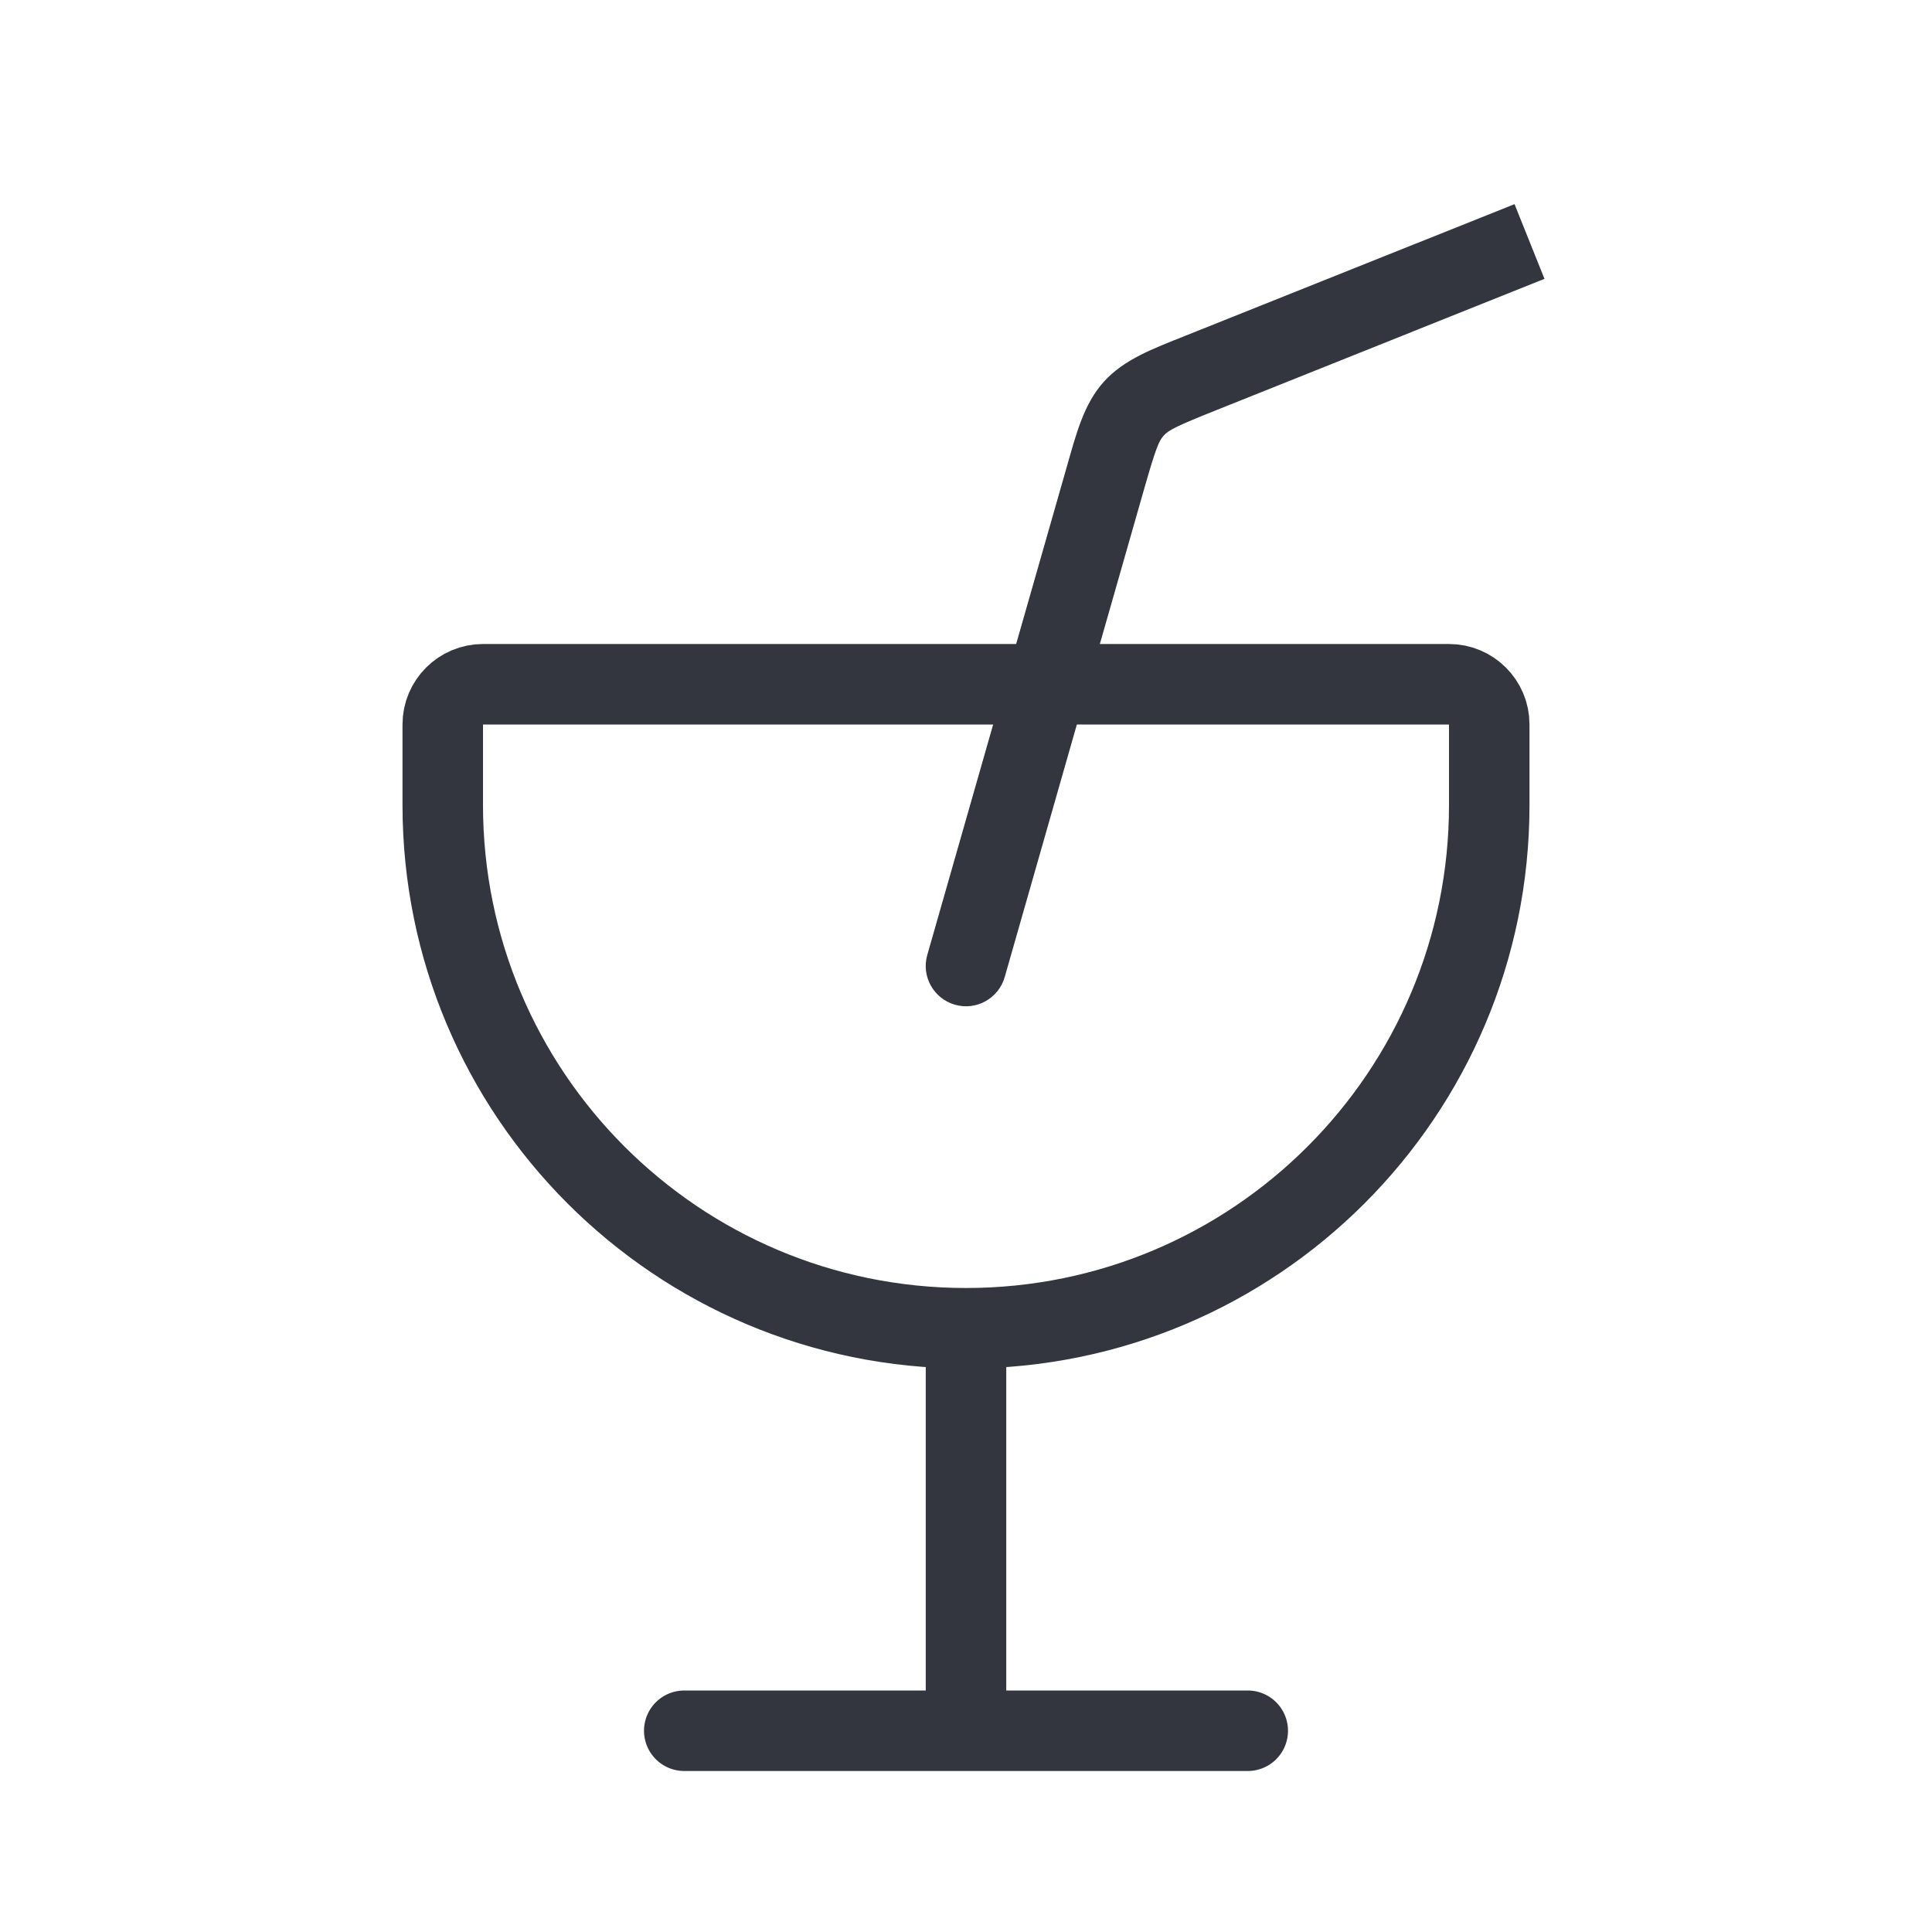 <svg viewBox="0 0 24 24" fill="none" xmlns="http://www.w3.org/2000/svg">
<path d="M8.5 21.5H15.5" stroke="#33363F" stroke-linecap="round"/>
<path d="M12 21V17" stroke="#33363F" stroke-linecap="round"/>
<path d="M6 8.5H18C18.276 8.5 18.5 8.724 18.5 9V10C18.5 13.59 15.59 16.5 12 16.5C8.41 16.5 5.5 13.59 5.5 10V9C5.5 8.724 5.724 8.5 6 8.5Z" stroke="#33363F" stroke-linecap="round"/>
<path d="M11.519 11.863C11.443 12.128 11.597 12.405 11.863 12.481C12.128 12.557 12.405 12.403 12.481 12.137L11.519 11.863ZM13.73 5.943L14.211 6.081L13.73 5.943ZM14.911 4.636L14.725 4.171V4.171L14.911 4.636ZM14.085 5.076L14.456 5.411L14.085 5.076ZM12.481 12.137L14.211 6.081L13.25 5.806L11.519 11.863L12.481 12.137ZM15.097 5.1L19.186 3.464L18.814 2.536L14.725 4.171L15.097 5.1ZM14.211 6.081C14.357 5.57 14.396 5.477 14.456 5.411L13.713 4.741C13.462 5.02 13.369 5.39 13.25 5.806L14.211 6.081ZM14.725 4.171C14.323 4.332 13.965 4.463 13.713 4.741L14.456 5.411C14.515 5.345 14.604 5.297 15.097 5.1L14.725 4.171Z" fill="#33363F"/>
</svg>
